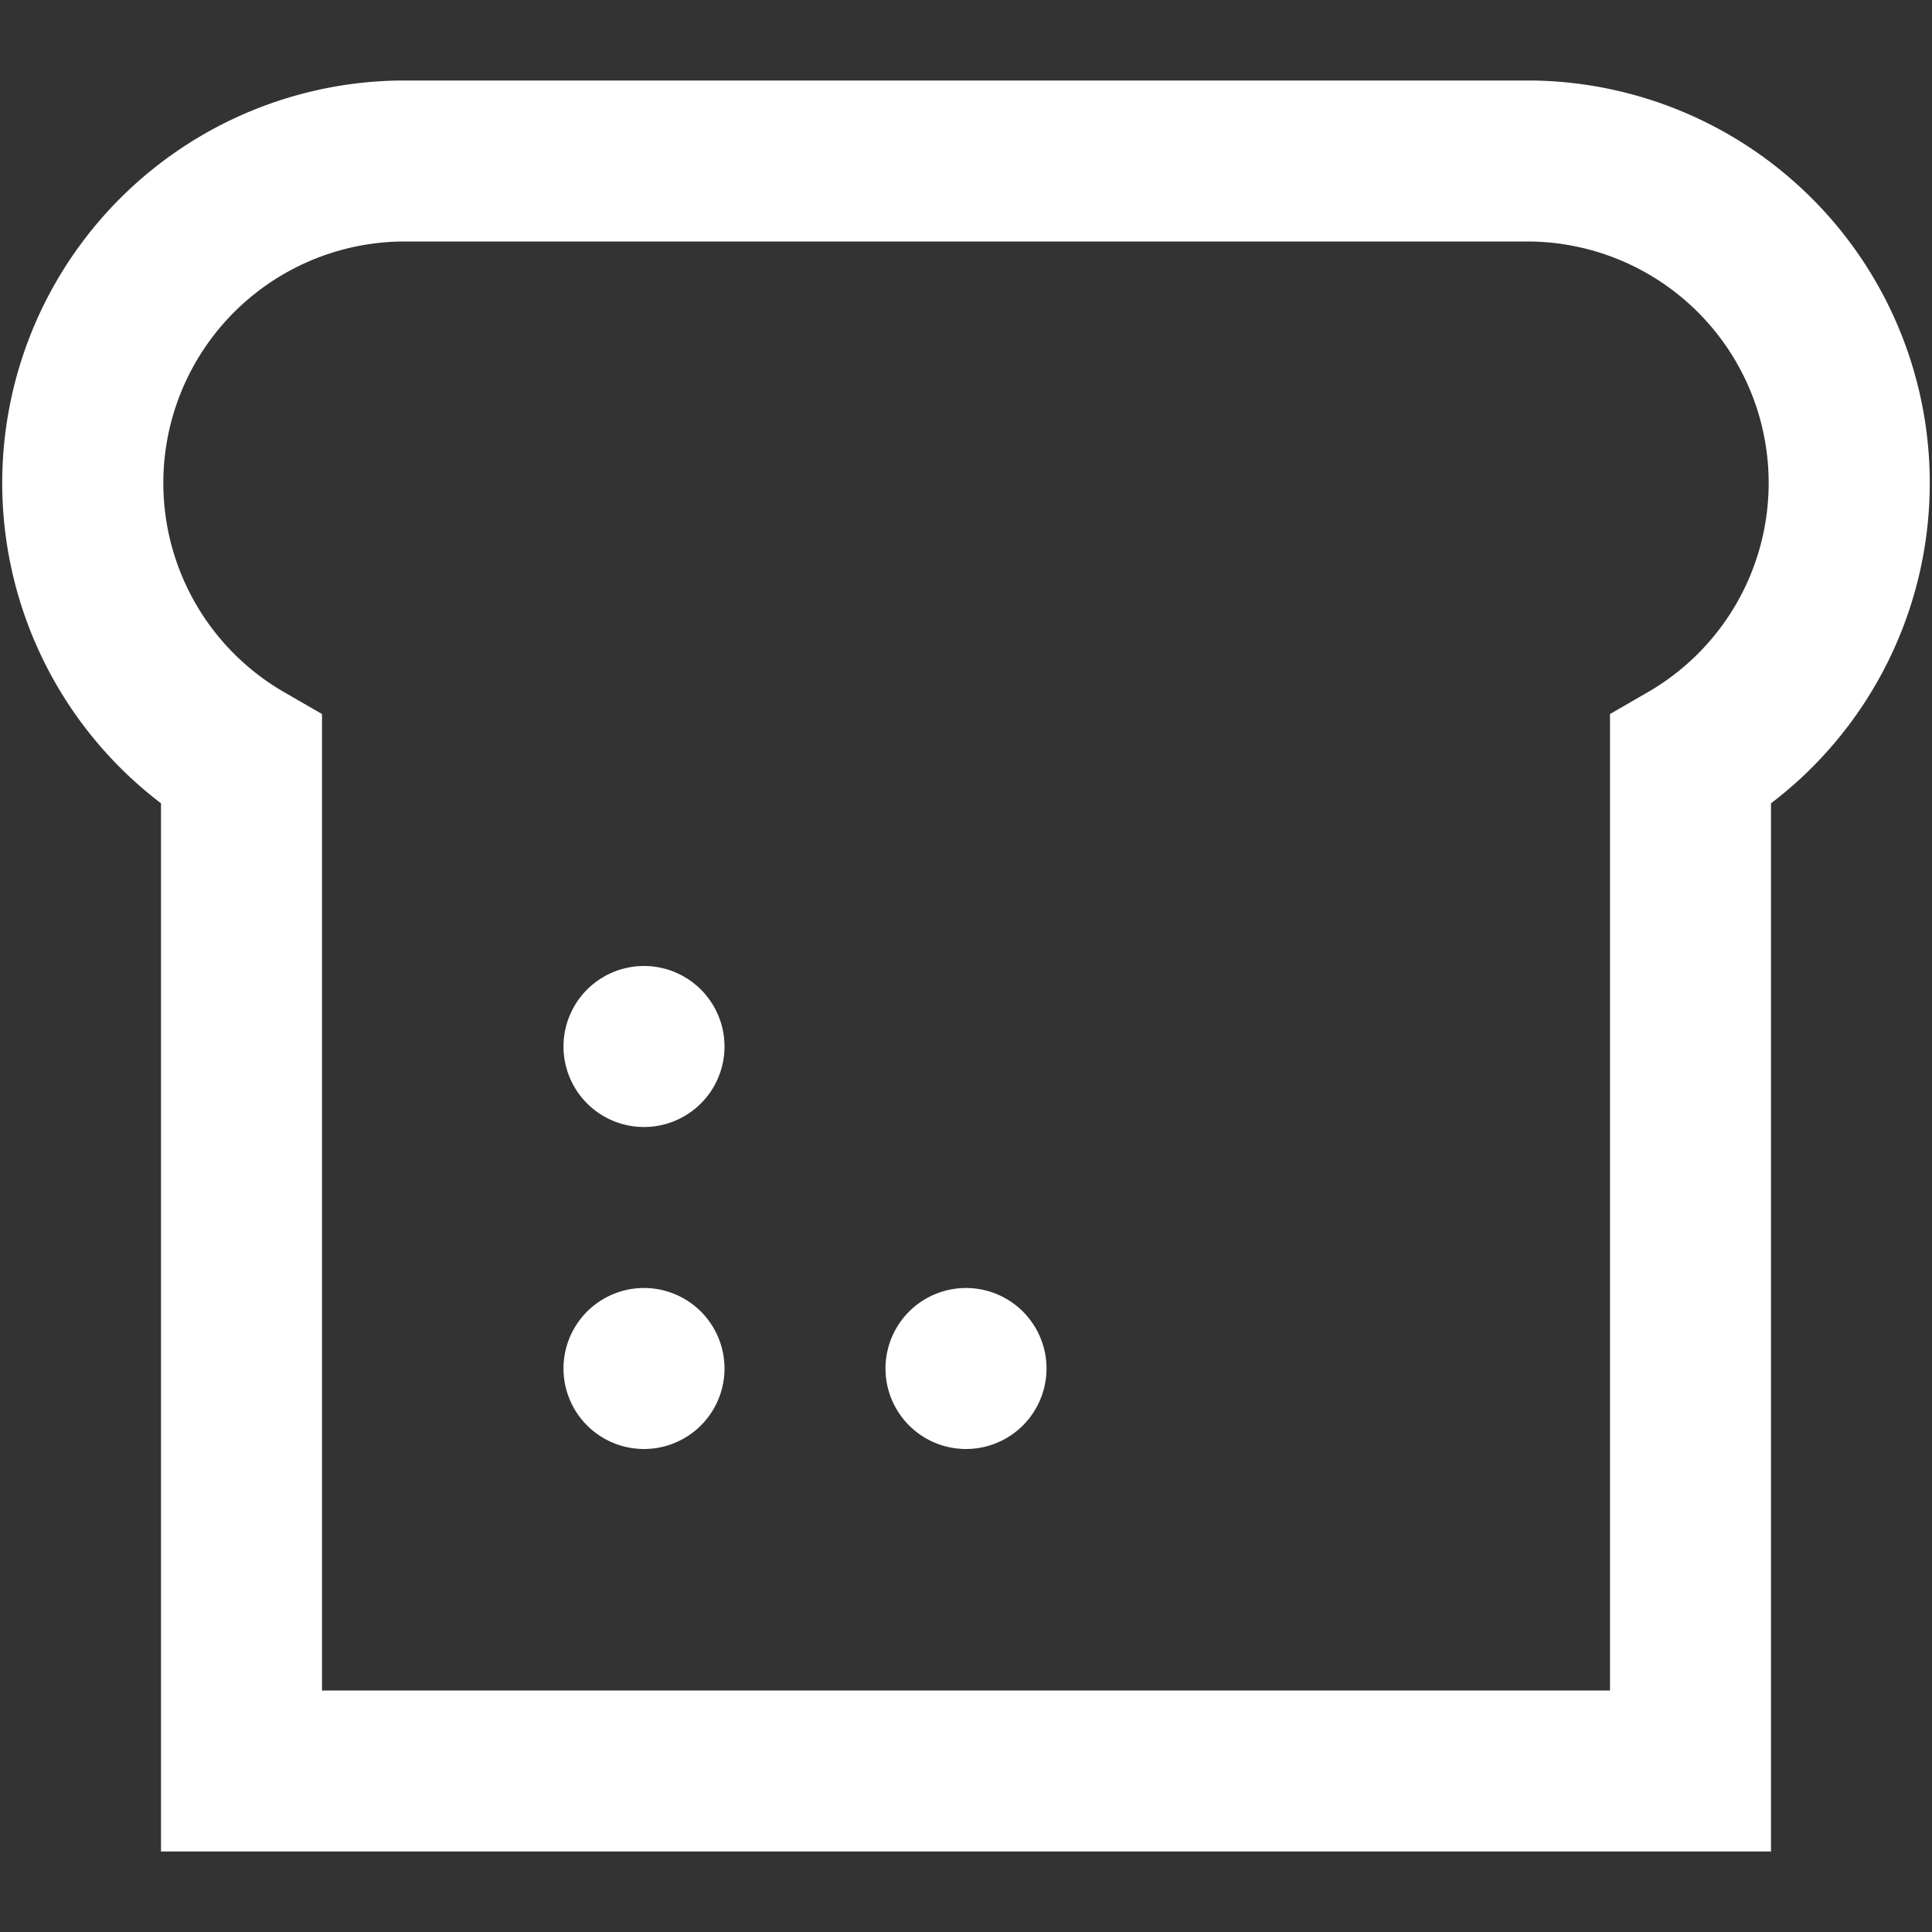 <?xml version="1.0" encoding="UTF-8"?>
<svg xmlns="http://www.w3.org/2000/svg" id="Layer_1" data-name="Layer 1" viewBox="0 0 24 24" width="74" height="74" fill="#fff"><rect x="0" y="0" width="24" height="24" fill="#333333" stroke="none"/><path d="M22,23H2V9.979A5,5,0,0,1,5,1H19a5,5,0,0,1,3,8.979ZM4,21H20V8.87l.5-.289A3,3,0,0,0,19,3H5A3,3,0,0,0,3.5,8.581L4,8.87Zm4-9a1,1,0,0,0,0,2A1,1,0,0,0,8,12Zm4,4a1,1,0,0,0,0,2A1,1,0,0,0,12,16ZM8,16a1,1,0,0,0,0,2A1,1,0,0,0,8,16Z"/></svg>
